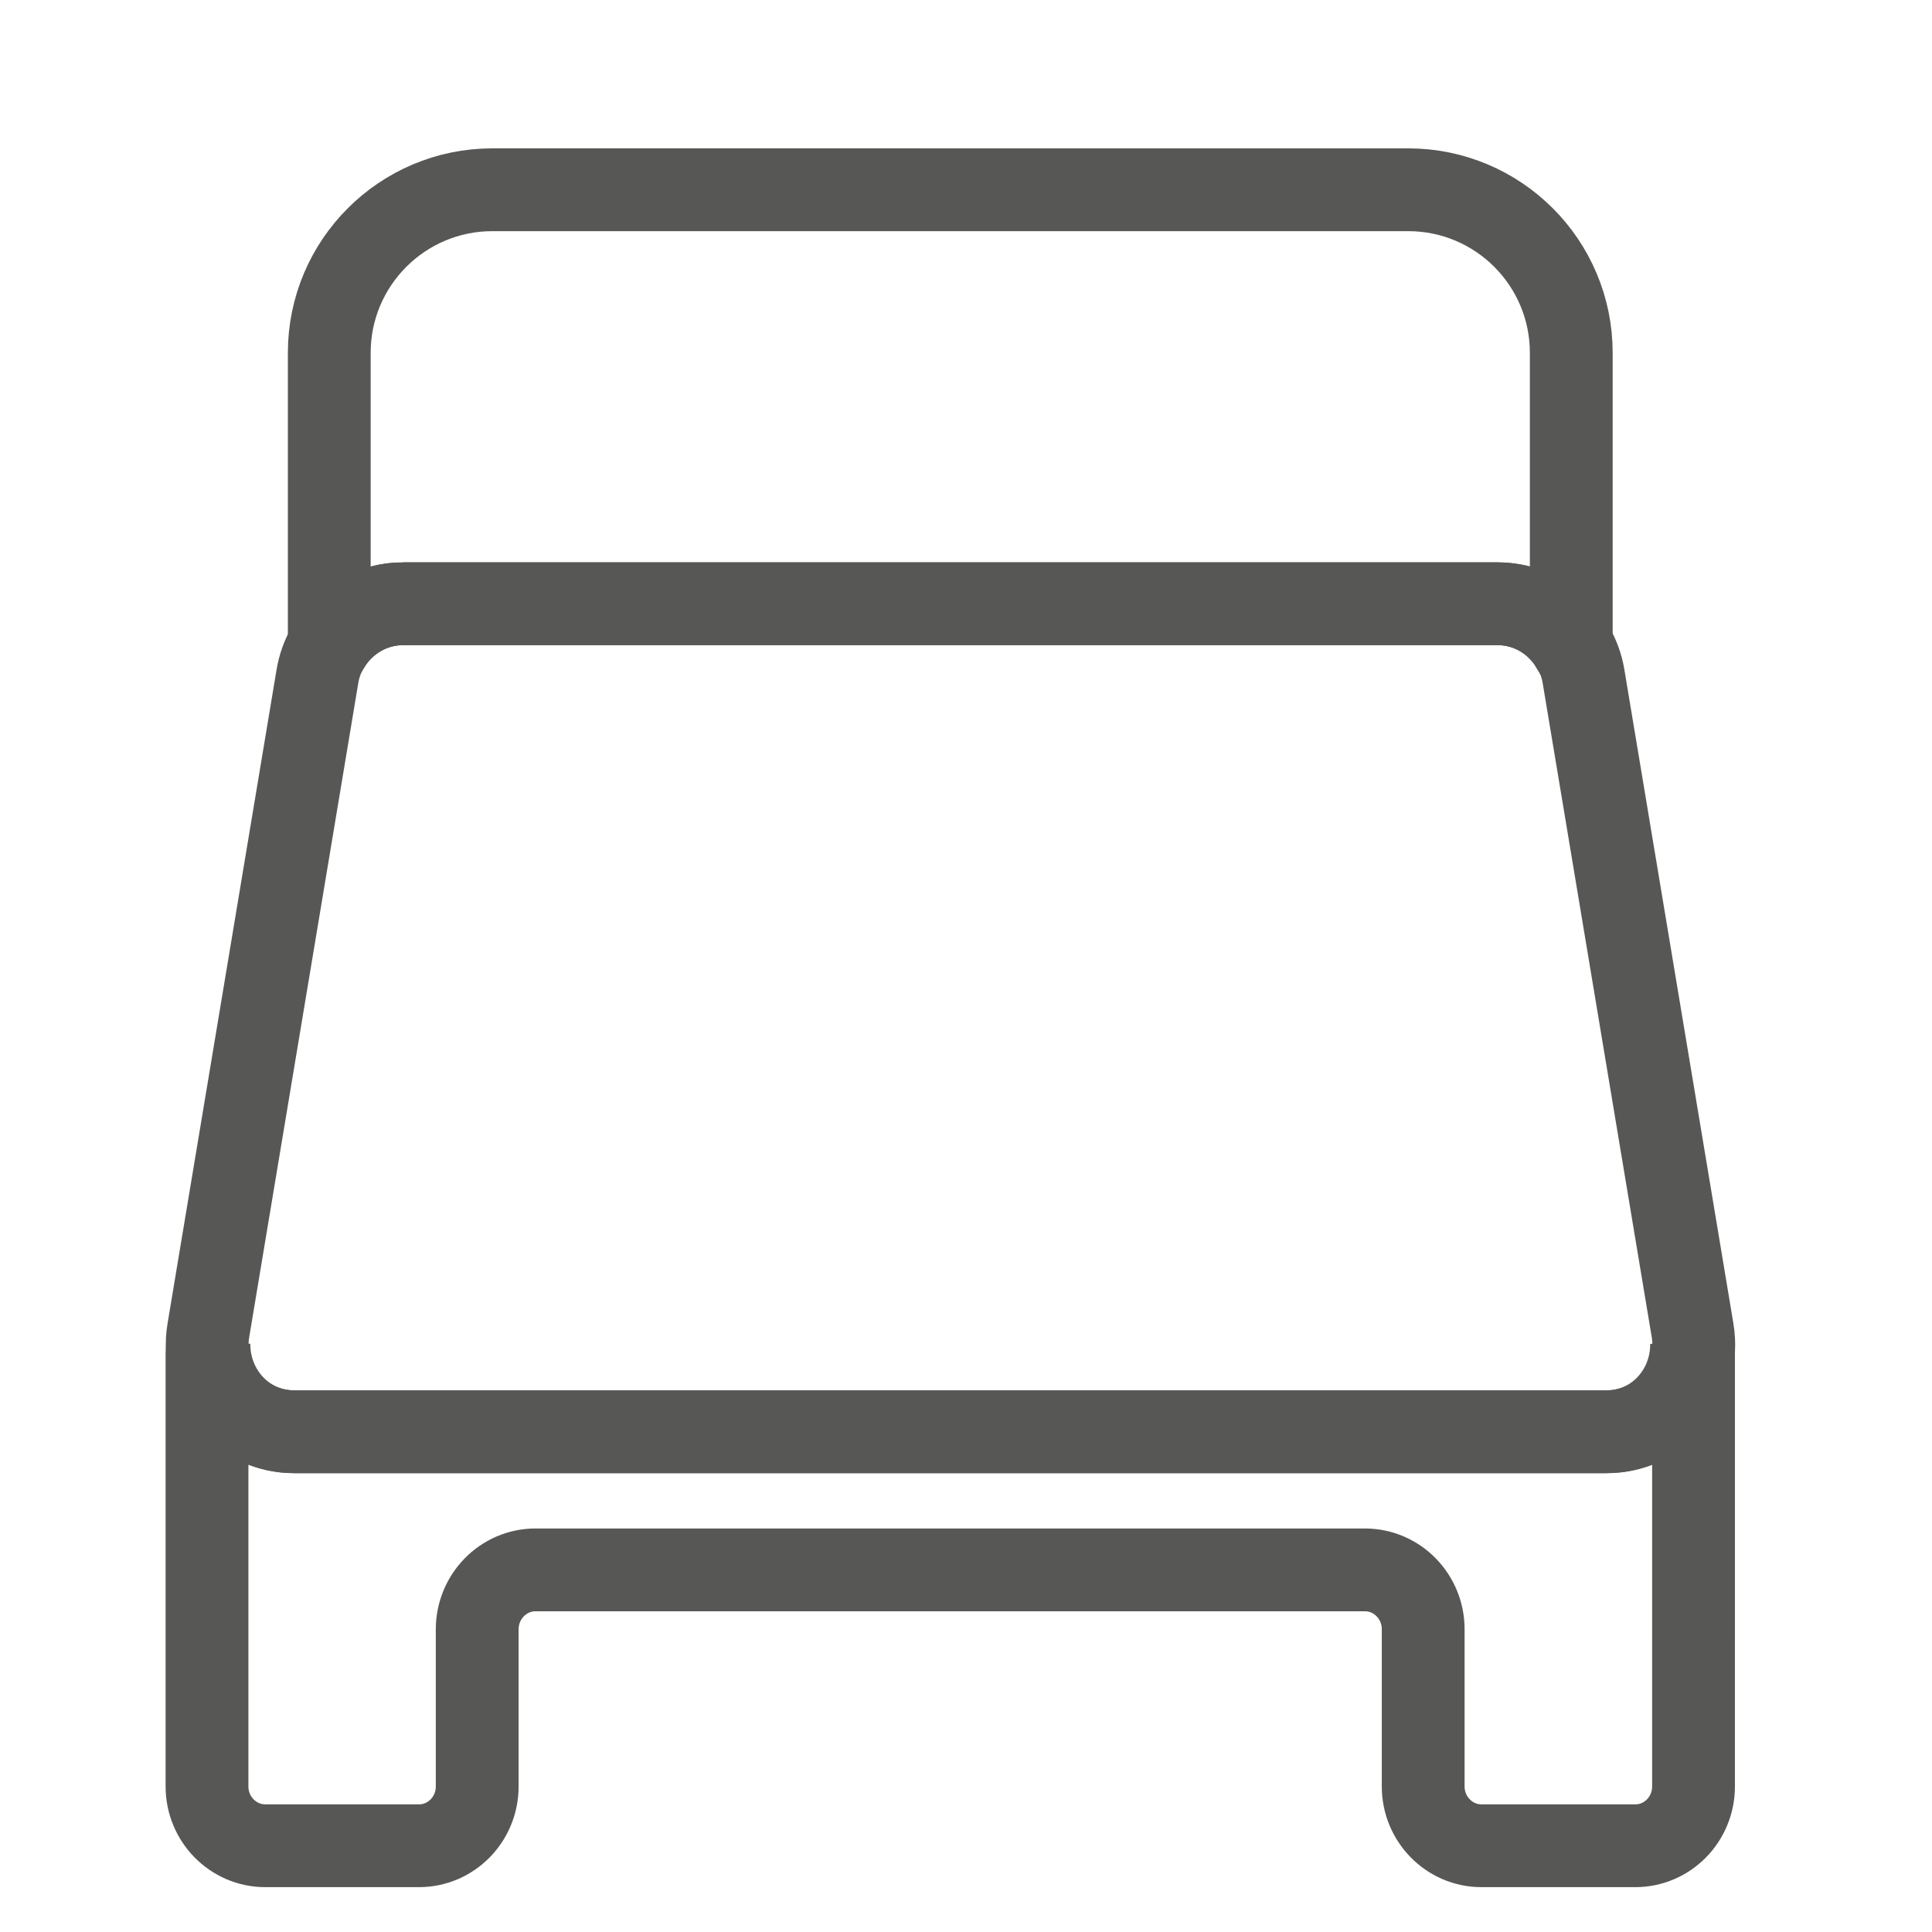 <svg xmlns="http://www.w3.org/2000/svg" width="14" height="14" viewBox="0 0 14 14">
    <g fill="none" fill-rule="evenodd" stroke="#575756" stroke-width=".6">
        <path d="M10.64 9.375H1.133c-.39 0-.687-.35-.623-.735l.79-4.738c.05-.304.314-.527.622-.527h7.93c.309 0 .573.223.623.527l.79 4.738c.064.385-.233.735-.623.735z" transform="translate(1 1)"/>
        <path d="M1.921 3.375h7.93c.225 0 .423.12.535.302v-2.12c0-.653-.529-1.182-1.182-1.182H2.568c-.652 0-1.182.529-1.182 1.182v2.12c.113-.182.31-.302.535-.302zM11.258 8.736c.003.344-.26.639-.618.639H1.131c-.356 0-.62-.295-.617-.64C.51 8.76.5 8.782.5 8.806v3.139c0 .238.19.43.422.43h1.114c.233 0 .422-.192.422-.43v-1.138c0-.238.19-.431.422-.431h6.011c.233 0 .422.193.422.43v1.139c0 .238.19.43.422.43h1.115c.233 0 .422-.192.422-.43V8.806c0-.025-.01-.046-.014-.07z" transform="translate(1 1)"/>
    </g>
</svg>
